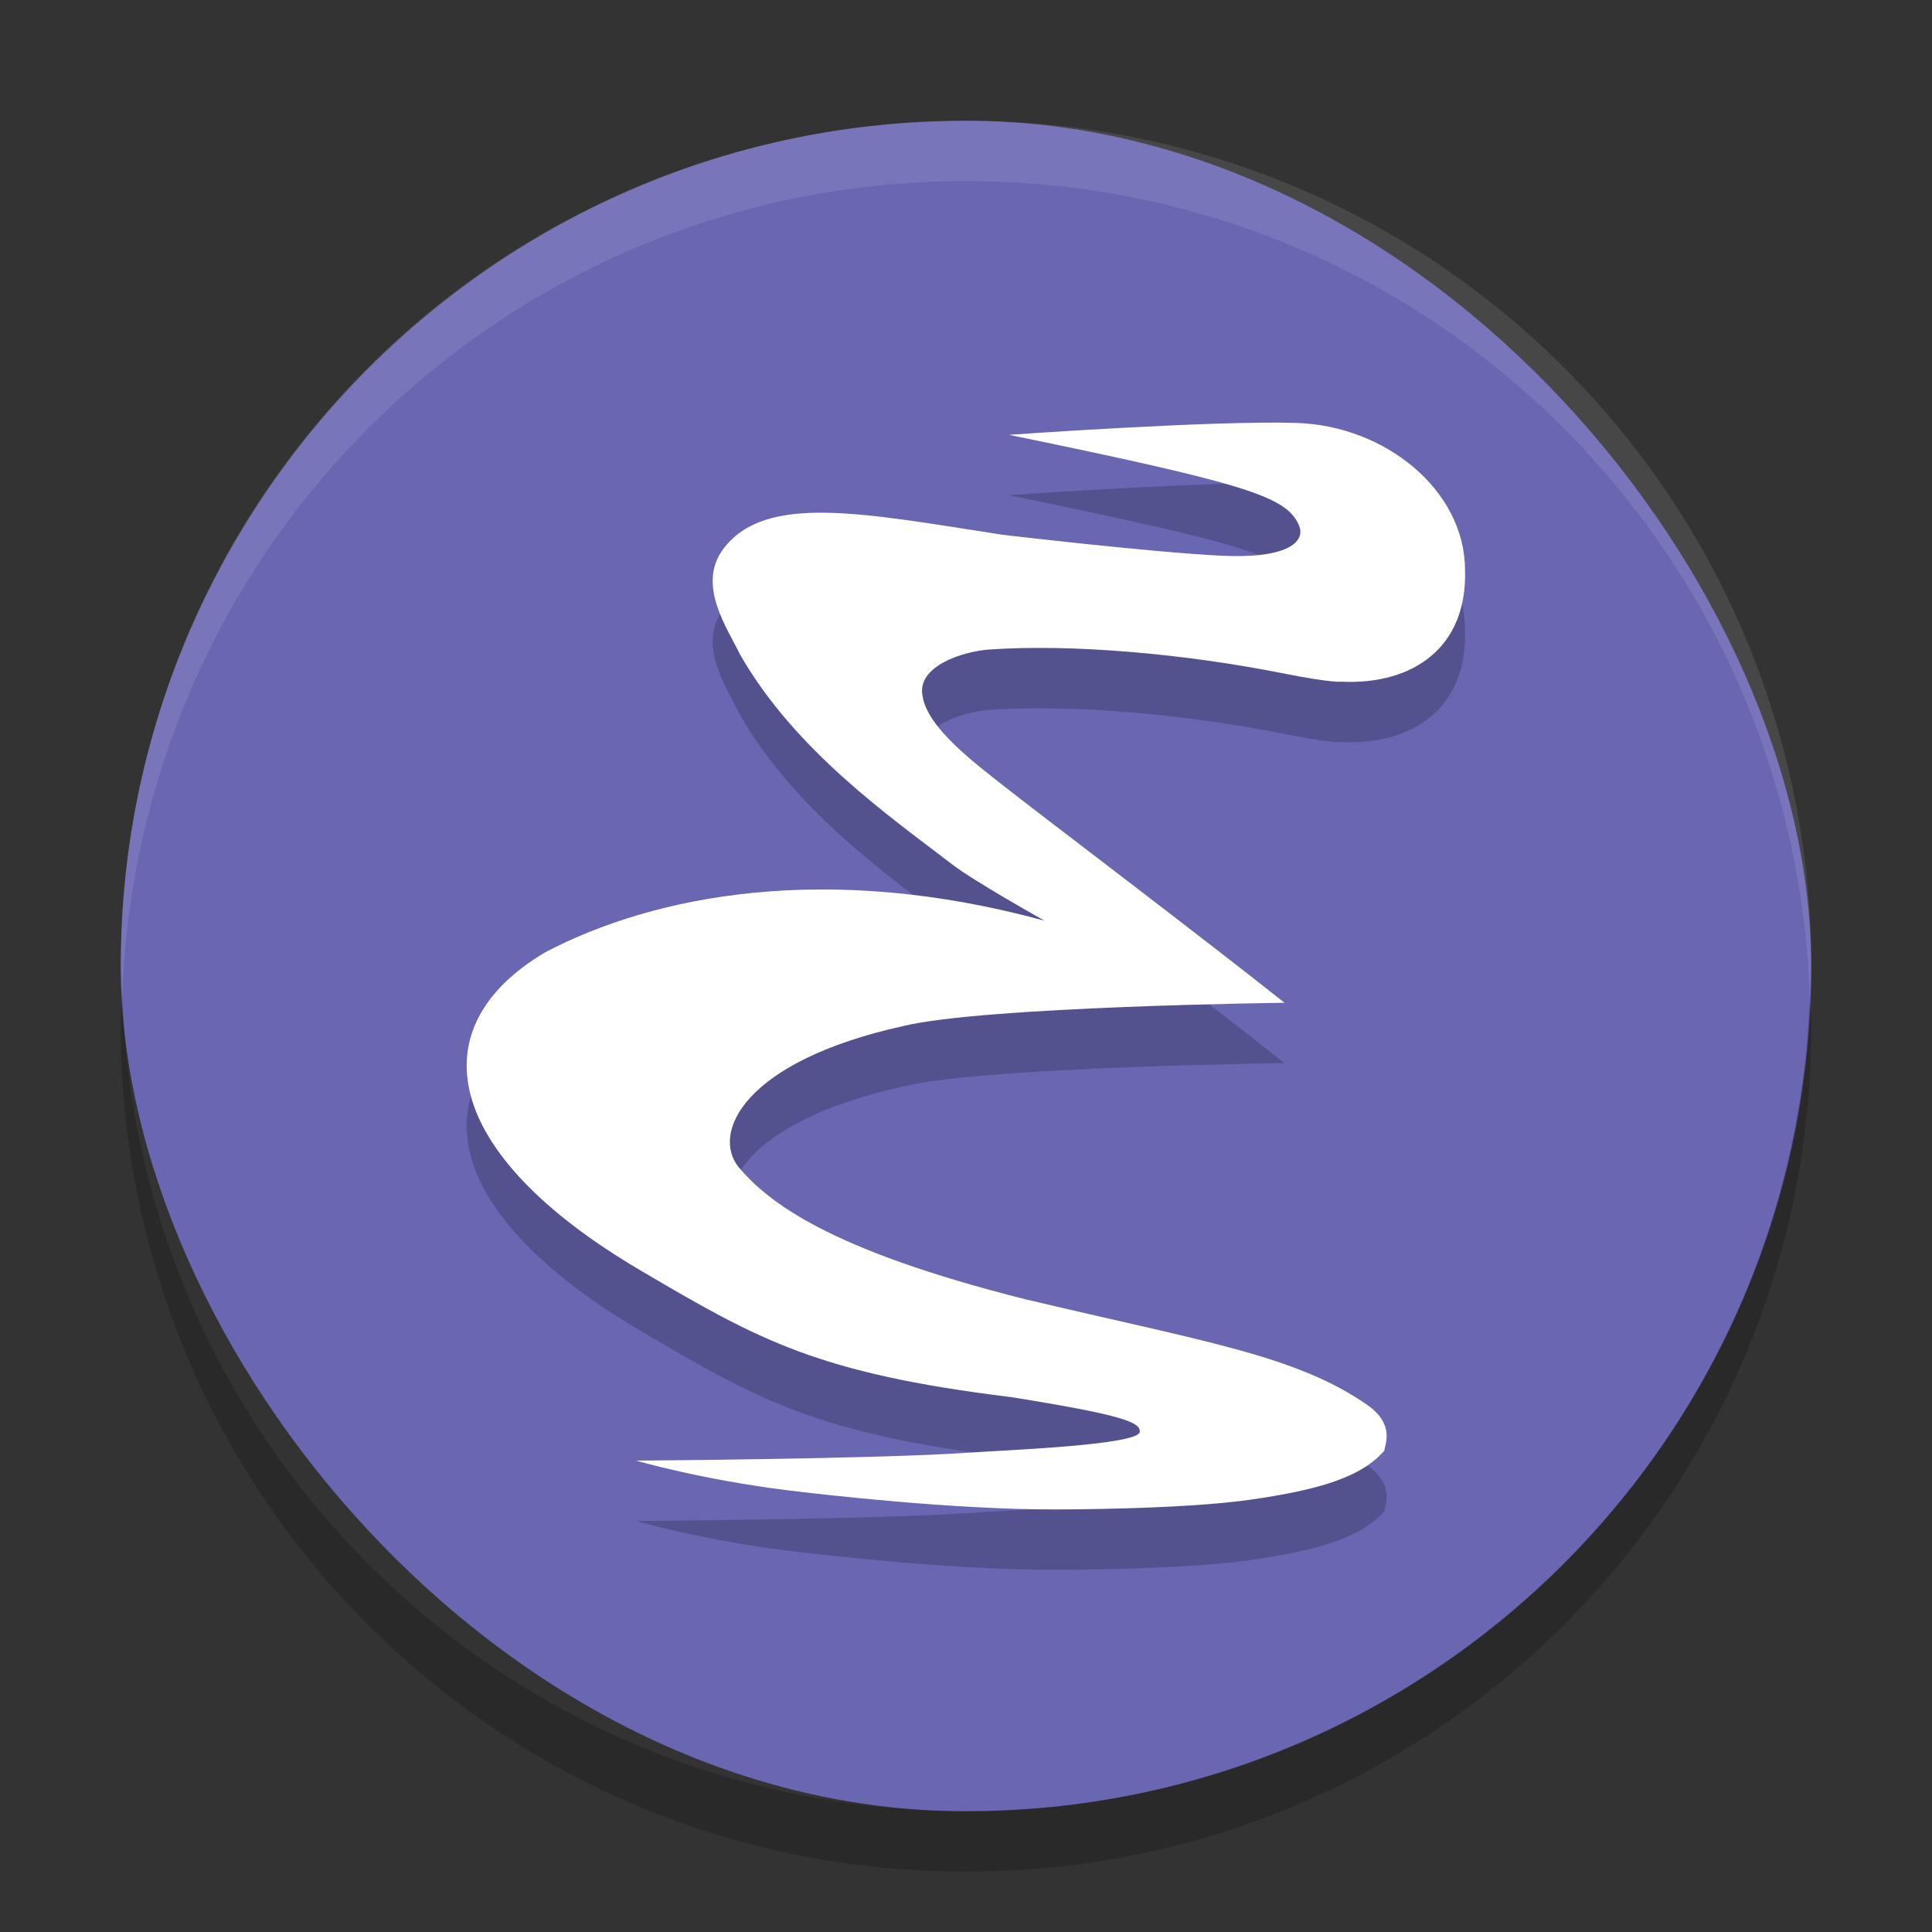 <svg xmlns="http://www.w3.org/2000/svg" width="32" height="32" version="1"><rect width="100%" height="100%" fill="#333333" stroke="none"/><defs>
<linearGradient id="ucPurpleBlue" x1="0%" y1="0%" x2="100%" y2="100%">
  <stop offset="0%" style="stop-color:#B794F4;stop-opacity:1"/>
  <stop offset="100%" style="stop-color:#4299E1;stop-opacity:1"/>
</linearGradient>
</defs>
 <rect style="fill:#6966b2" width="28" height="28" x="2" y="2" rx="14" ry="14"/>
 <path opacity=".2" d="m10.537 25.193s1.073 0.312 2.501 0.49c0.578 0.072 2.779 0.324 4.467 0.318 0 0 2.055 0.002 3.189-0.159 1.187-0.169 1.859-0.384 2.234-0.813 0.01-0.102 0.181-0.436-0.281-0.758-1.18-0.823-2.704-1.048-5.667-1.752-3.275-0.823-4.254-1.612-4.743-2.183-0.464-0.572 0.087-1.76 2.726-2.342 1.336-0.325 6.313-0.385 6.313-0.385-1.428-1.134-4.109-3.163-4.656-3.595-0.481-0.379-1.255-0.959-1.338-1.479-0.112-0.505 0.683-0.749 1.104-0.777 1.357-0.094 3.21 0.066 4.857 0.393 0.828 0.165 0.973 0.14 0.973 0.14 1.179 0.056 2.096-0.561 2.049-1.862-0.009-1.319-1.329-2.378-2.789-2.424-1.375-0.044-4.763 0.197-4.763 0.197 3.949 0.814 4.595 1.022 4.801 1.497 0.122 0.281-0.203 0.56-1.291 0.505-1.185-0.059-3.613-0.346-3.613-0.346-2.311-0.356-3.921-0.693-4.623 0.225-0.459 0.599 0.066 1.329 0.271 1.759 0.917 1.6 2.503 2.698 3.509 3.472 0.379 0.291 1.535 0.936 1.535 0.936-3.594-0.983-6.457-0.43-8.273 0.524-2.087 1.235-1.73 3.32 1.581 5.269 1.956 1.151 2.93 1.704 6.132 2.097 1.872 0.298 2.151 0.421 2.136 0.576-0.02 0.219-2.216 0.302-2.819 0.344-1.535 0.106-5.506 0.132-5.525 0.132z"/>
 <path fill="#fff" style="opacity:0.1" d="m16 2c-7.756 0-14 6.244-14 14 0 0.169 0.019 0.333 0.025 0.5 0.264-7.521 6.387-13.5 13.975-13.5 7.587 0 13.711 5.979 13.975 13.5 0.006-0.167 0.025-0.331 0.025-0.5 0-7.756-6.244-14-14-14z"/>
 <path opacity=".2" d="m2.025 16.5c-0.006 0.167-0.025 0.331-0.025 0.5 0 7.756 6.244 14 14 14s14-6.244 14-14c0-0.169-0.02-0.333-0.025-0.5-0.264 7.521-6.388 13.5-13.975 13.5-7.587 0-13.711-5.979-13.975-13.5z"/>
 <path fill="#fff" d="m10.537 24.193s1.073 0.312 2.501 0.49c0.578 0.072 2.779 0.324 4.467 0.318 0 0 2.055 0.002 3.189-0.159 1.187-0.169 1.859-0.384 2.234-0.813 0.01-0.102 0.181-0.436-0.281-0.758-1.18-0.823-2.704-1.048-5.667-1.752-3.275-0.823-4.254-1.612-4.743-2.183-0.464-0.572 0.087-1.76 2.726-2.342 1.336-0.325 6.313-0.385 6.313-0.385-1.428-1.134-4.109-3.163-4.656-3.595-0.481-0.379-1.255-0.959-1.338-1.479-0.112-0.505 0.683-0.749 1.104-0.777 1.357-0.094 3.21 0.066 4.857 0.393 0.828 0.165 0.973 0.14 0.973 0.14 1.179 0.056 2.096-0.561 2.049-1.862-0.009-1.319-1.329-2.378-2.789-2.424-1.375-0.044-4.763 0.197-4.763 0.197 3.949 0.814 4.595 1.022 4.801 1.497 0.122 0.281-0.203 0.56-1.291 0.505-1.185-0.059-3.613-0.346-3.613-0.346-2.311-0.356-3.921-0.693-4.623 0.225-0.459 0.599 0.066 1.329 0.271 1.759 0.917 1.6 2.503 2.698 3.509 3.472 0.379 0.291 1.535 0.936 1.535 0.936-3.594-0.983-6.457-0.43-8.273 0.524-2.087 1.235-1.73 3.32 1.581 5.269 1.956 1.151 2.93 1.704 6.132 2.097 1.872 0.298 2.151 0.421 2.136 0.576-0.02 0.219-2.216 0.302-2.819 0.344-1.535 0.106-5.506 0.132-5.525 0.132z"/>
</svg>
